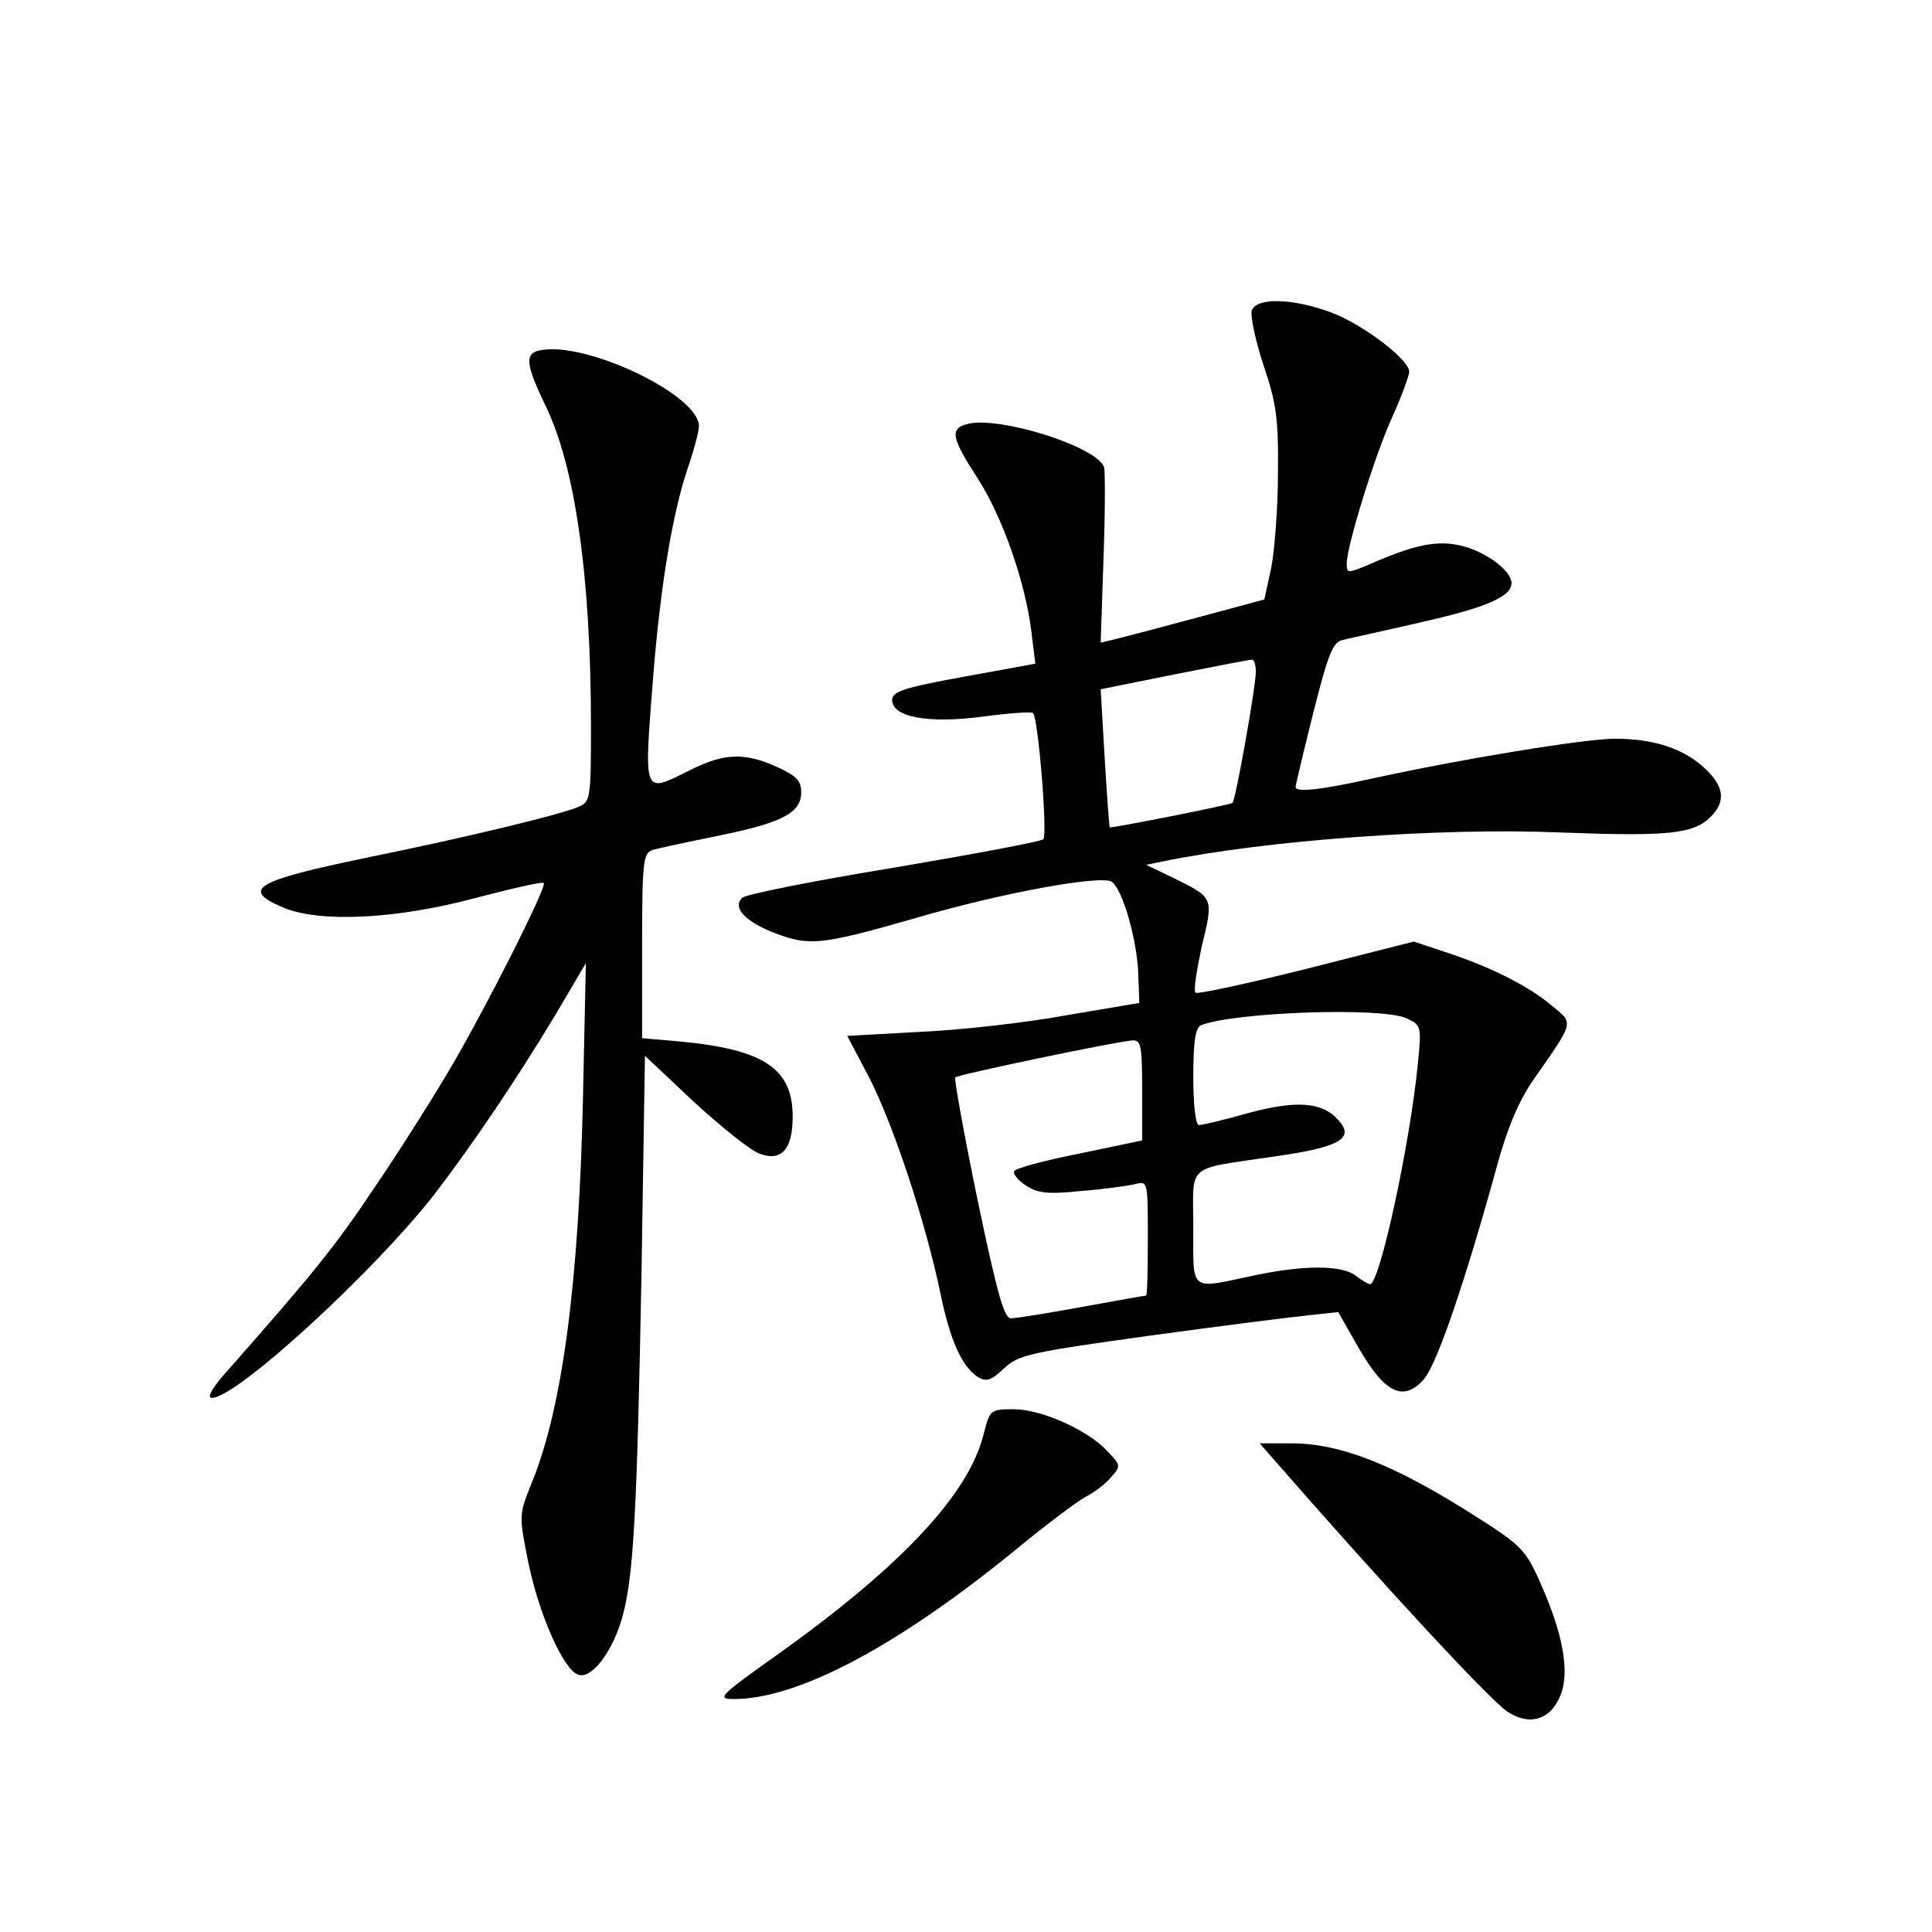 <?xml version="1.0" standalone="no"?>
<!DOCTYPE svg PUBLIC "-//W3C//DTD SVG 20010904//EN"
 "http://www.w3.org/TR/2001/REC-SVG-20010904/DTD/svg10.dtd">
<svg version="1.0" xmlns="http://www.w3.org/2000/svg"
 width="340pt" height="340pt" viewBox="0 0 340 340"
 preserveAspectRatio="xMidYMid meet">
<g transform="translate(0,340) scale(0.1,-0.1)"
fill="#000000" stroke="none">
<path d="M2203 2854 c-3 -9 6 -52 20 -95 23 -68 27 -94 26 -191 0 -62 -6 -138
-12 -168 l-12 -55 -115 -31 c-63 -17 -128 -34 -144 -38 l-29 -7 5 148 c3 81 3
154 1 161 -13 36 -183 90 -240 76 -32 -8 -29 -24 17 -95 44 -68 84 -182 95
-270 l7 -57 -126 -23 c-105 -19 -126 -26 -126 -41 0 -30 64 -42 160 -29 46 6
86 9 88 6 9 -8 26 -215 18 -222 -4 -4 -122 -26 -263 -50 -141 -23 -261 -47
-267 -53 -18 -18 7 -43 60 -63 59 -22 80 -20 244 27 153 45 330 77 347 64 19
-15 43 -99 46 -158 l2 -55 -130 -22 c-71 -13 -187 -26 -257 -29 l-127 -7 40
-76 c42 -83 98 -252 124 -377 17 -83 38 -130 67 -148 14 -8 23 -5 45 16 26 24
45 28 253 57 124 17 250 33 280 36 l55 6 36 -63 c46 -80 79 -96 115 -55 23 27
72 170 129 377 17 63 38 113 63 149 74 106 72 99 32 132 -40 34 -110 69 -188
94 l-54 18 -189 -48 c-104 -26 -192 -45 -195 -42 -4 3 2 40 11 82 21 86 21 85
-50 120 l-48 23 29 6 c180 37 486 60 700 51 187 -7 232 -3 263 26 29 28 26 55
-10 88 -37 34 -89 51 -157 51 -53 0 -272 -36 -427 -70 -90 -20 -135 -25 -135
-15 0 3 14 62 31 130 27 107 35 126 53 129 11 3 73 16 137 31 115 26 159 45
159 69 0 21 -43 54 -86 65 -43 11 -82 4 -166 -33 -36 -15 -38 -15 -38 2 0 31
50 193 81 260 16 36 29 71 29 78 0 21 -81 83 -137 104 -67 25 -131 27 -140 4z
m7 -636 c0 -28 -36 -228 -41 -231 -6 -4 -214 -45 -216 -43 -1 1 -5 56 -9 123
l-7 120 129 26 c71 14 132 26 137 26 4 1 7 -9 7 -21z m265 -610 c26 -12 27
-13 20 -82 -14 -141 -67 -386 -84 -386 -3 0 -15 7 -25 15 -25 19 -92 19 -181
0 -113 -24 -105 -30 -105 85 0 115 -16 101 144 125 114 16 141 32 111 64 -28
32 -74 35 -159 12 -42 -12 -81 -21 -86 -21 -6 0 -10 36 -10 85 0 64 4 87 14
91 61 23 318 32 361 12z m-465 -126 l0 -89 -110 -23 c-61 -12 -113 -26 -115
-31 -3 -4 6 -16 20 -25 21 -14 39 -16 97 -10 39 3 82 9 95 12 23 6 23 6 23
-95 0 -56 -1 -101 -3 -101 -2 0 -53 -9 -113 -20 -60 -11 -116 -20 -125 -20
-12 0 -24 43 -59 210 -24 116 -41 212 -39 214 5 5 287 64 312 65 15 1 17 -9
17 -87z"/>
<path d="M948 2783 c-25 -6 -22 -26 12 -97 52 -106 80 -301 80 -564 0 -128 -1
-133 -22 -142 -33 -14 -199 -54 -371 -89 -198 -41 -224 -56 -149 -88 64 -27
197 -21 336 16 65 17 121 30 123 27 6 -6 -105 -226 -168 -332 -29 -49 -87
-141 -130 -204 -70 -105 -113 -157 -255 -318 -30 -33 -41 -52 -31 -52 43 0
280 217 389 355 67 87 145 202 216 320 l53 90 -5 -235 c-7 -325 -36 -547 -90
-679 -23 -57 -23 -57 -6 -142 19 -91 61 -186 87 -196 23 -9 59 37 77 97 21 71
27 184 35 613 l6 379 86 -81 c48 -44 99 -85 115 -91 39 -15 59 7 59 65 0 84
-50 118 -197 132 l-68 6 0 163 c0 146 2 163 18 168 9 3 61 14 115 25 113 23
147 40 147 77 0 20 -9 29 -42 44 -57 26 -93 25 -153 -5 -85 -42 -82 -49 -65
171 13 158 34 282 60 359 11 32 20 66 20 75 0 56 -204 152 -282 133z"/>
<path d="M1731 876 c-26 -105 -143 -230 -356 -383 -110 -78 -115 -83 -83 -83
112 0 288 93 497 264 52 43 106 83 120 91 14 7 35 22 45 34 19 21 19 22 -5 47
-34 37 -116 74 -165 74 -41 0 -42 -1 -53 -44z"/>
<path d="M2236 838 c207 -237 380 -423 415 -449 39 -27 77 -17 95 27 17 41 5
109 -36 200 -24 55 -34 65 -106 111 -148 95 -244 133 -332 133 l-55 0 19 -22z"/>
</g>
</svg>

